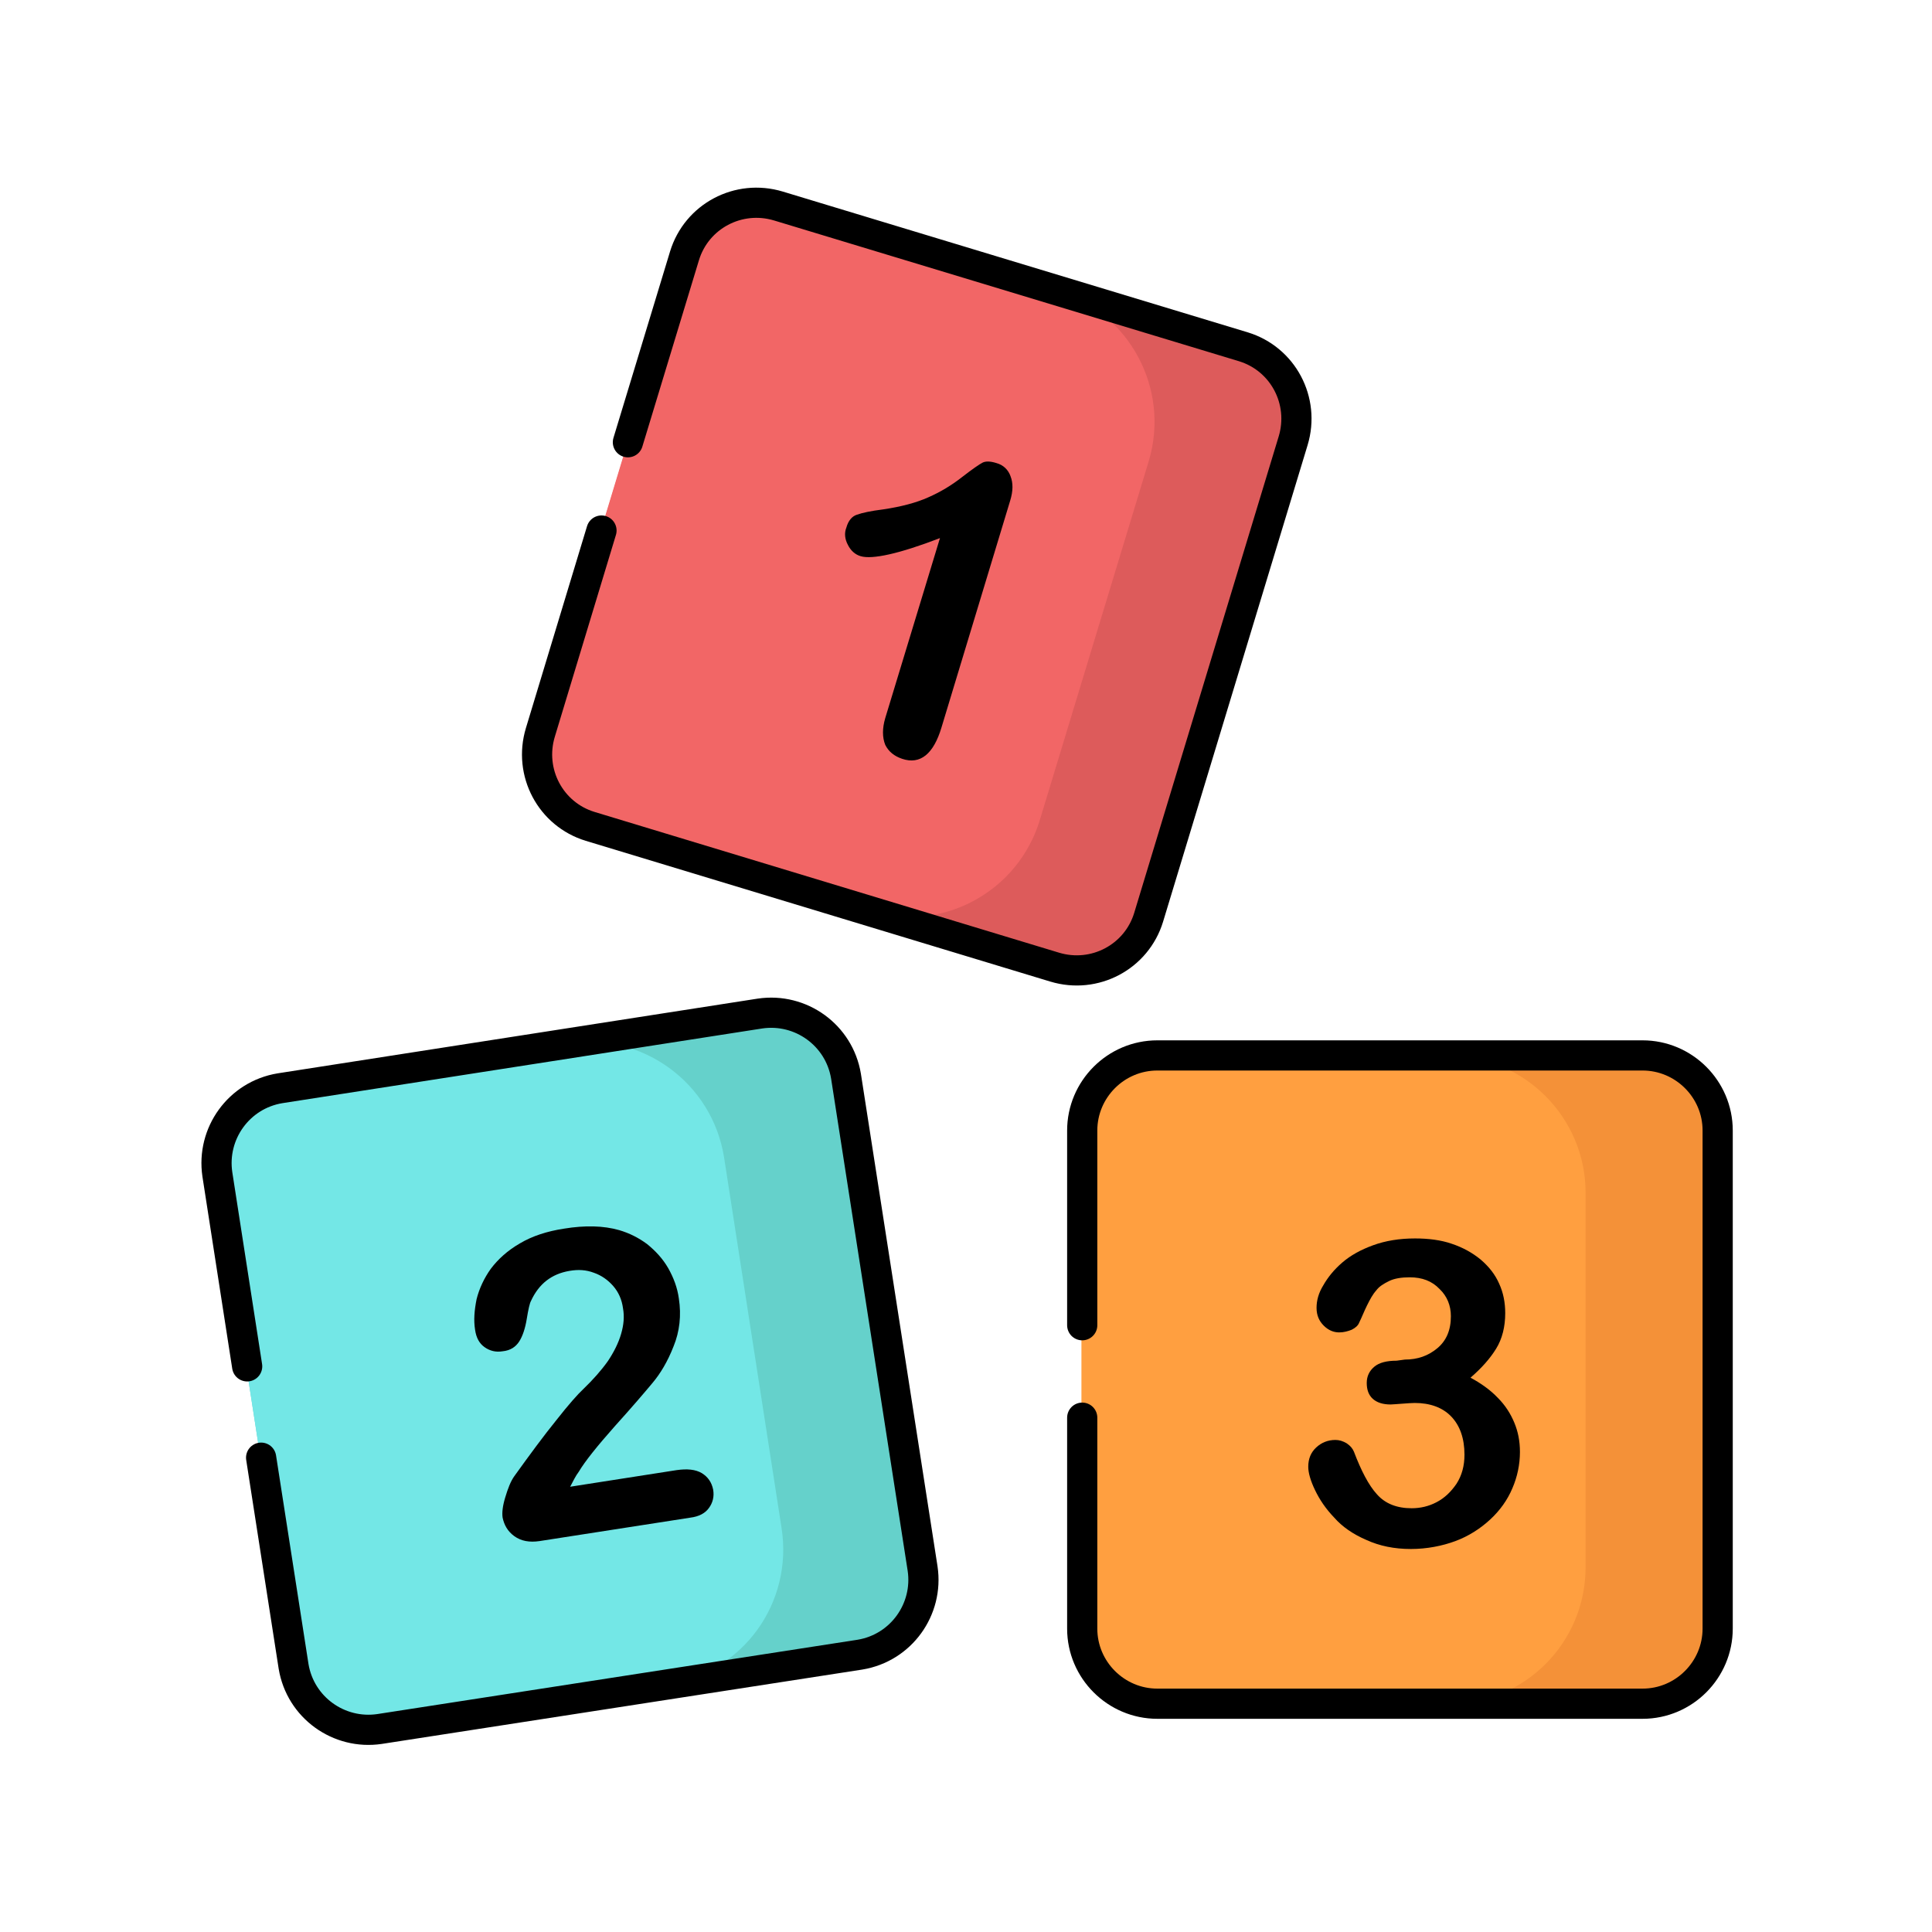 <?xml version="1.0" encoding="utf-8"?>
<!-- Generator: Adobe Illustrator 23.0.2, SVG Export Plug-In . SVG Version: 6.00 Build 0)  -->
<svg version="1.1" id="_x31_" xmlns="http://www.w3.org/2000/svg" xmlns:xlink="http://www.w3.org/1999/xlink" x="0px" y="0px"
	 viewBox="0 0 512 512" style="enable-background:new 0 0 512 512;" xml:space="preserve">
<style type="text/css">
	.st0{fill:#F49138;}
	.st1{fill:#FF9F40;}
	.st2{fill:none;stroke:#000000;stroke-width:8;stroke-linecap:round;stroke-miterlimit:10;}
	.st3{fill:#65D1CB;}
	.st4{fill:#73E7E6;}
	.st5{fill:#DD5B5B;}
	.st6{fill:#F26666;}
</style>
<g>
	<g>
		<path class="st0" d="M435.2,451.6H306.6c-10.9,0-19.9-8.9-19.9-19.9v-132c0-10.9,8.9-19.9,19.9-19.9h128.6
			c10.9,0,19.9,8.9,19.9,19.9v132C455.1,442.7,446.3,451.6,435.2,451.6z"/>
		<path class="st1" d="M383.9,451.6h-80.3c-9.4,0-17-7.6-17-17V296.8c0-9.4,7.6-17,17-17h80.3c20,0,36.3,16.3,36.3,36.3v99.2
			C420.2,435.4,404,451.6,383.9,451.6z"/>
		<path class="st2" d="M286.8,351.2v-51.6c0-10.9,8.9-19.9,19.9-19.9h128.6c10.9,0,19.9,8.9,19.9,19.9v132
			c0,10.9-8.9,19.9-19.9,19.9H306.7c-10.9,0-19.9-8.9-19.9-19.9v-55.9"/>
		<g>
			<path d="M372.3,360.3c3.4,0,6.2-1,8.6-3c2.4-2,3.6-4.8,3.6-8.5c0-2.8-1-5.3-3-7.2c-2-2.1-4.6-3.1-7.9-3.1c-2.2,0-4.1,0.3-5.5,1
				c-1.4,0.7-2.6,1.4-3.4,2.5c-0.9,1-1.6,2.3-2.4,3.9c-0.8,1.6-1.4,3.2-2.1,4.6c-0.3,0.8-1,1.4-2,1.9c-1,0.4-2.1,0.7-3.3,0.7
				c-1.4,0-2.8-0.5-4.1-1.8c-1.2-1.2-1.9-2.7-1.9-4.7c0-1.9,0.5-3.9,1.8-6c1.2-2.1,2.8-4.1,5-6c2.2-1.9,4.9-3.4,8.2-4.6
				c3.3-1.2,7-1.8,11.1-1.8c3.5,0,6.8,0.4,9.7,1.4c3,1,5.5,2.4,7.7,4.2c2.2,1.9,3.8,3.9,4.9,6.4c1.1,2.4,1.6,5,1.6,7.8
				c0,3.6-0.8,6.8-2.4,9.4c-1.6,2.6-3.8,5.1-6.8,7.7c2.8,1.5,5.3,3.3,7.2,5.3c2,2,3.4,4.2,4.4,6.6c1,2.4,1.5,4.9,1.5,7.8
				c0,3.3-0.7,6.6-2,9.6c-1.3,3.1-3.3,5.9-5.9,8.3c-2.6,2.4-5.7,4.4-9.2,5.7c-3.5,1.3-7.6,2.1-11.8,2.1c-4.4,0-8.3-0.8-11.8-2.4
				c-3.5-1.5-6.4-3.5-8.5-5.9c-2.3-2.4-3.9-4.8-5.1-7.3c-1.2-2.5-1.8-4.6-1.8-6.2c0-2.1,0.7-3.8,2.1-5.1c1.4-1.3,3.1-2,5.1-2
				c1,0,2,0.3,3,0.9c1,0.7,1.5,1.3,1.9,2.2c1.9,5,3.9,8.9,6.1,11.3c2.2,2.5,5.3,3.7,9.2,3.7c2.3,0,4.5-0.5,6.6-1.6
				c2.1-1.1,3.8-2.7,5.3-4.9c1.4-2.2,2.1-4.7,2.1-7.7c0-4.3-1.2-7.7-3.5-10.1c-2.3-2.4-5.6-3.6-9.7-3.6c-0.8,0-1.9,0.1-3.4,0.2
				c-1.5,0.1-2.5,0.2-3,0.2c-2,0-3.6-0.5-4.7-1.5c-1.1-1-1.6-2.4-1.6-4.2c0-1.8,0.7-3.2,2-4.3c1.3-1.1,3.3-1.6,5.9-1.6L372.3,360.3
				L372.3,360.3z"/>
		</g>
	</g>
	<g>
		<path class="st3" d="M227.6,438.6l-127.2,19.8c-10.8,1.6-21-5.7-22.8-16.6L57.4,311.2c-1.6-10.8,5.7-21,16.6-22.8l127.2-19.8
			c10.8-1.6,21,5.7,22.8,16.6l20.3,130.5C245.9,426.6,238.5,436.8,227.6,438.6z"/>
		<path class="st4" d="M176.8,446.4l-79.3,12.4c-9.3,1.4-18-4.9-19.4-14.1L56.9,308.3c-1.4-9.3,4.9-18,14.1-19.4l79.4-12.4
			c19.8-3.1,38.4,10.5,41.5,30.3l15.2,98C210.3,424.8,196.8,443.4,176.8,446.4z"/>
		<path class="st2" d="M65.5,362.1l-7.9-50.9c-1.6-10.8,5.7-21,16.6-22.8l127.2-19.8c10.8-1.6,21,5.7,22.8,16.6l20.3,130.5
			c1.6,10.8-5.7,21-16.6,22.8l-127.3,19.7c-10.8,1.6-21-5.7-22.8-16.6l-8.6-55.3"/>
		<g>
			<path d="M151.1,394l28.2-4.4c2.8-0.4,5-0.2,6.7,0.8c1.6,1,2.6,2.4,3,4.4c0.3,1.8-0.1,3.4-1.1,4.8s-2.6,2.3-5,2.6l-39.9,6.2
				c-2.7,0.4-4.9,0-6.7-1.3c-1.8-1.3-2.7-3-3.1-4.9c-0.2-1.3,0-3.1,0.7-5.4c0.7-2.3,1.4-4.2,2.4-5.6c4.1-5.7,7.7-10.6,11.1-14.8
				c3.3-4.2,5.7-6.9,7.2-8.3c2.6-2.5,4.8-5,6.5-7.4c1.6-2.4,2.8-4.8,3.5-7.2c0.7-2.4,0.9-4.6,0.5-6.8c-0.3-2.3-1.2-4.3-2.6-5.9
				c-1.4-1.6-3.1-2.8-5.1-3.5c-2.1-0.8-4.2-0.9-6.5-0.5c-4.7,0.8-8.1,3.4-10.2,8c-0.3,0.5-0.7,2.2-1.1,4.7c-0.4,2.5-1.1,4.6-2,6
				s-2.3,2.4-4.4,2.6c-1.8,0.3-3.4-0.1-4.8-1.1c-1.4-1-2.2-2.5-2.5-4.6c-0.4-2.5-0.2-5.1,0.4-8.1c0.7-2.8,2-5.6,3.8-8.1
				c1.9-2.5,4.4-4.8,7.7-6.7c3.2-1.9,7.1-3.2,11.7-3.9c5.5-0.9,10.4-0.8,14.6,0.4c2.7,0.8,5.1,2,7.4,3.7c2.2,1.8,4.1,3.8,5.6,6.4
				c1.4,2.5,2.4,5.1,2.8,8c0.7,4.5,0.2,8.8-1.4,12.7c-1.6,4.1-3.5,7.2-5.5,9.6c-2,2.4-5.4,6.4-10.1,11.6c-4.7,5.3-7.9,9.3-9.5,12
				C152.5,391.2,151.9,392.5,151.1,394z"/>
		</g>
	</g>
	<g>
		<path class="st5" d="M279.4,256.4L156.3,219c-10.5-3.2-16.4-14.3-13.2-24.9l38.3-126.3c3.2-10.5,14.3-16.4,24.9-13.2l123.2,37.3
			c10.5,3.2,16.4,14.3,13.2,24.9l-38.3,126.3C301.1,253.6,289.9,259.6,279.4,256.4z"/>
		<path class="st6" d="M230.3,241.5l-76.9-23.3c-9-2.7-14-12.2-11.3-21.1l40-132c2.7-9,12.2-14,21.1-11.3L280.1,77
			c19.3,5.8,30.1,26.2,24.3,45.3l-28.8,94.9C269.8,236.5,249.5,247.3,230.3,241.5z"/>
		<path class="st2" d="M166.4,117.2l15-49.4c3.2-10.5,14.3-16.4,24.9-13.2l123.2,37.3c10.5,3.2,16.4,14.3,13.2,24.9l-38.3,126.3
			c-3.2,10.5-14.3,16.4-24.9,13.2L156.4,219c-10.5-3.2-16.4-14.3-13.2-24.9l16.2-53.5"/>
		<g>
			<path d="M234.6,190.3l14.5-47.7c-10.9,4.2-18,5.7-21,4.8c-1.4-0.4-2.6-1.4-3.4-3c-0.8-1.5-1-3.1-0.4-4.6c0.5-1.8,1.5-3,2.8-3.4
				c1.4-0.5,3.7-1,6.9-1.4c4.8-0.7,8.9-1.8,12-3.2c3.2-1.4,6.2-3.2,9-5.4c2.7-2.1,4.6-3.4,5.4-3.8c0.8-0.4,2-0.4,3.6,0.1
				c1.9,0.5,3.2,1.8,3.8,3.5c0.7,1.8,0.7,3.9-0.1,6.5l-18.2,60.1c-2.1,7-5.6,9.9-10.4,8.3c-2.1-0.7-3.6-1.9-4.5-3.7
				C233.8,195.4,233.8,193,234.6,190.3z"/>
		</g>
	</g>
</g>
</svg>
